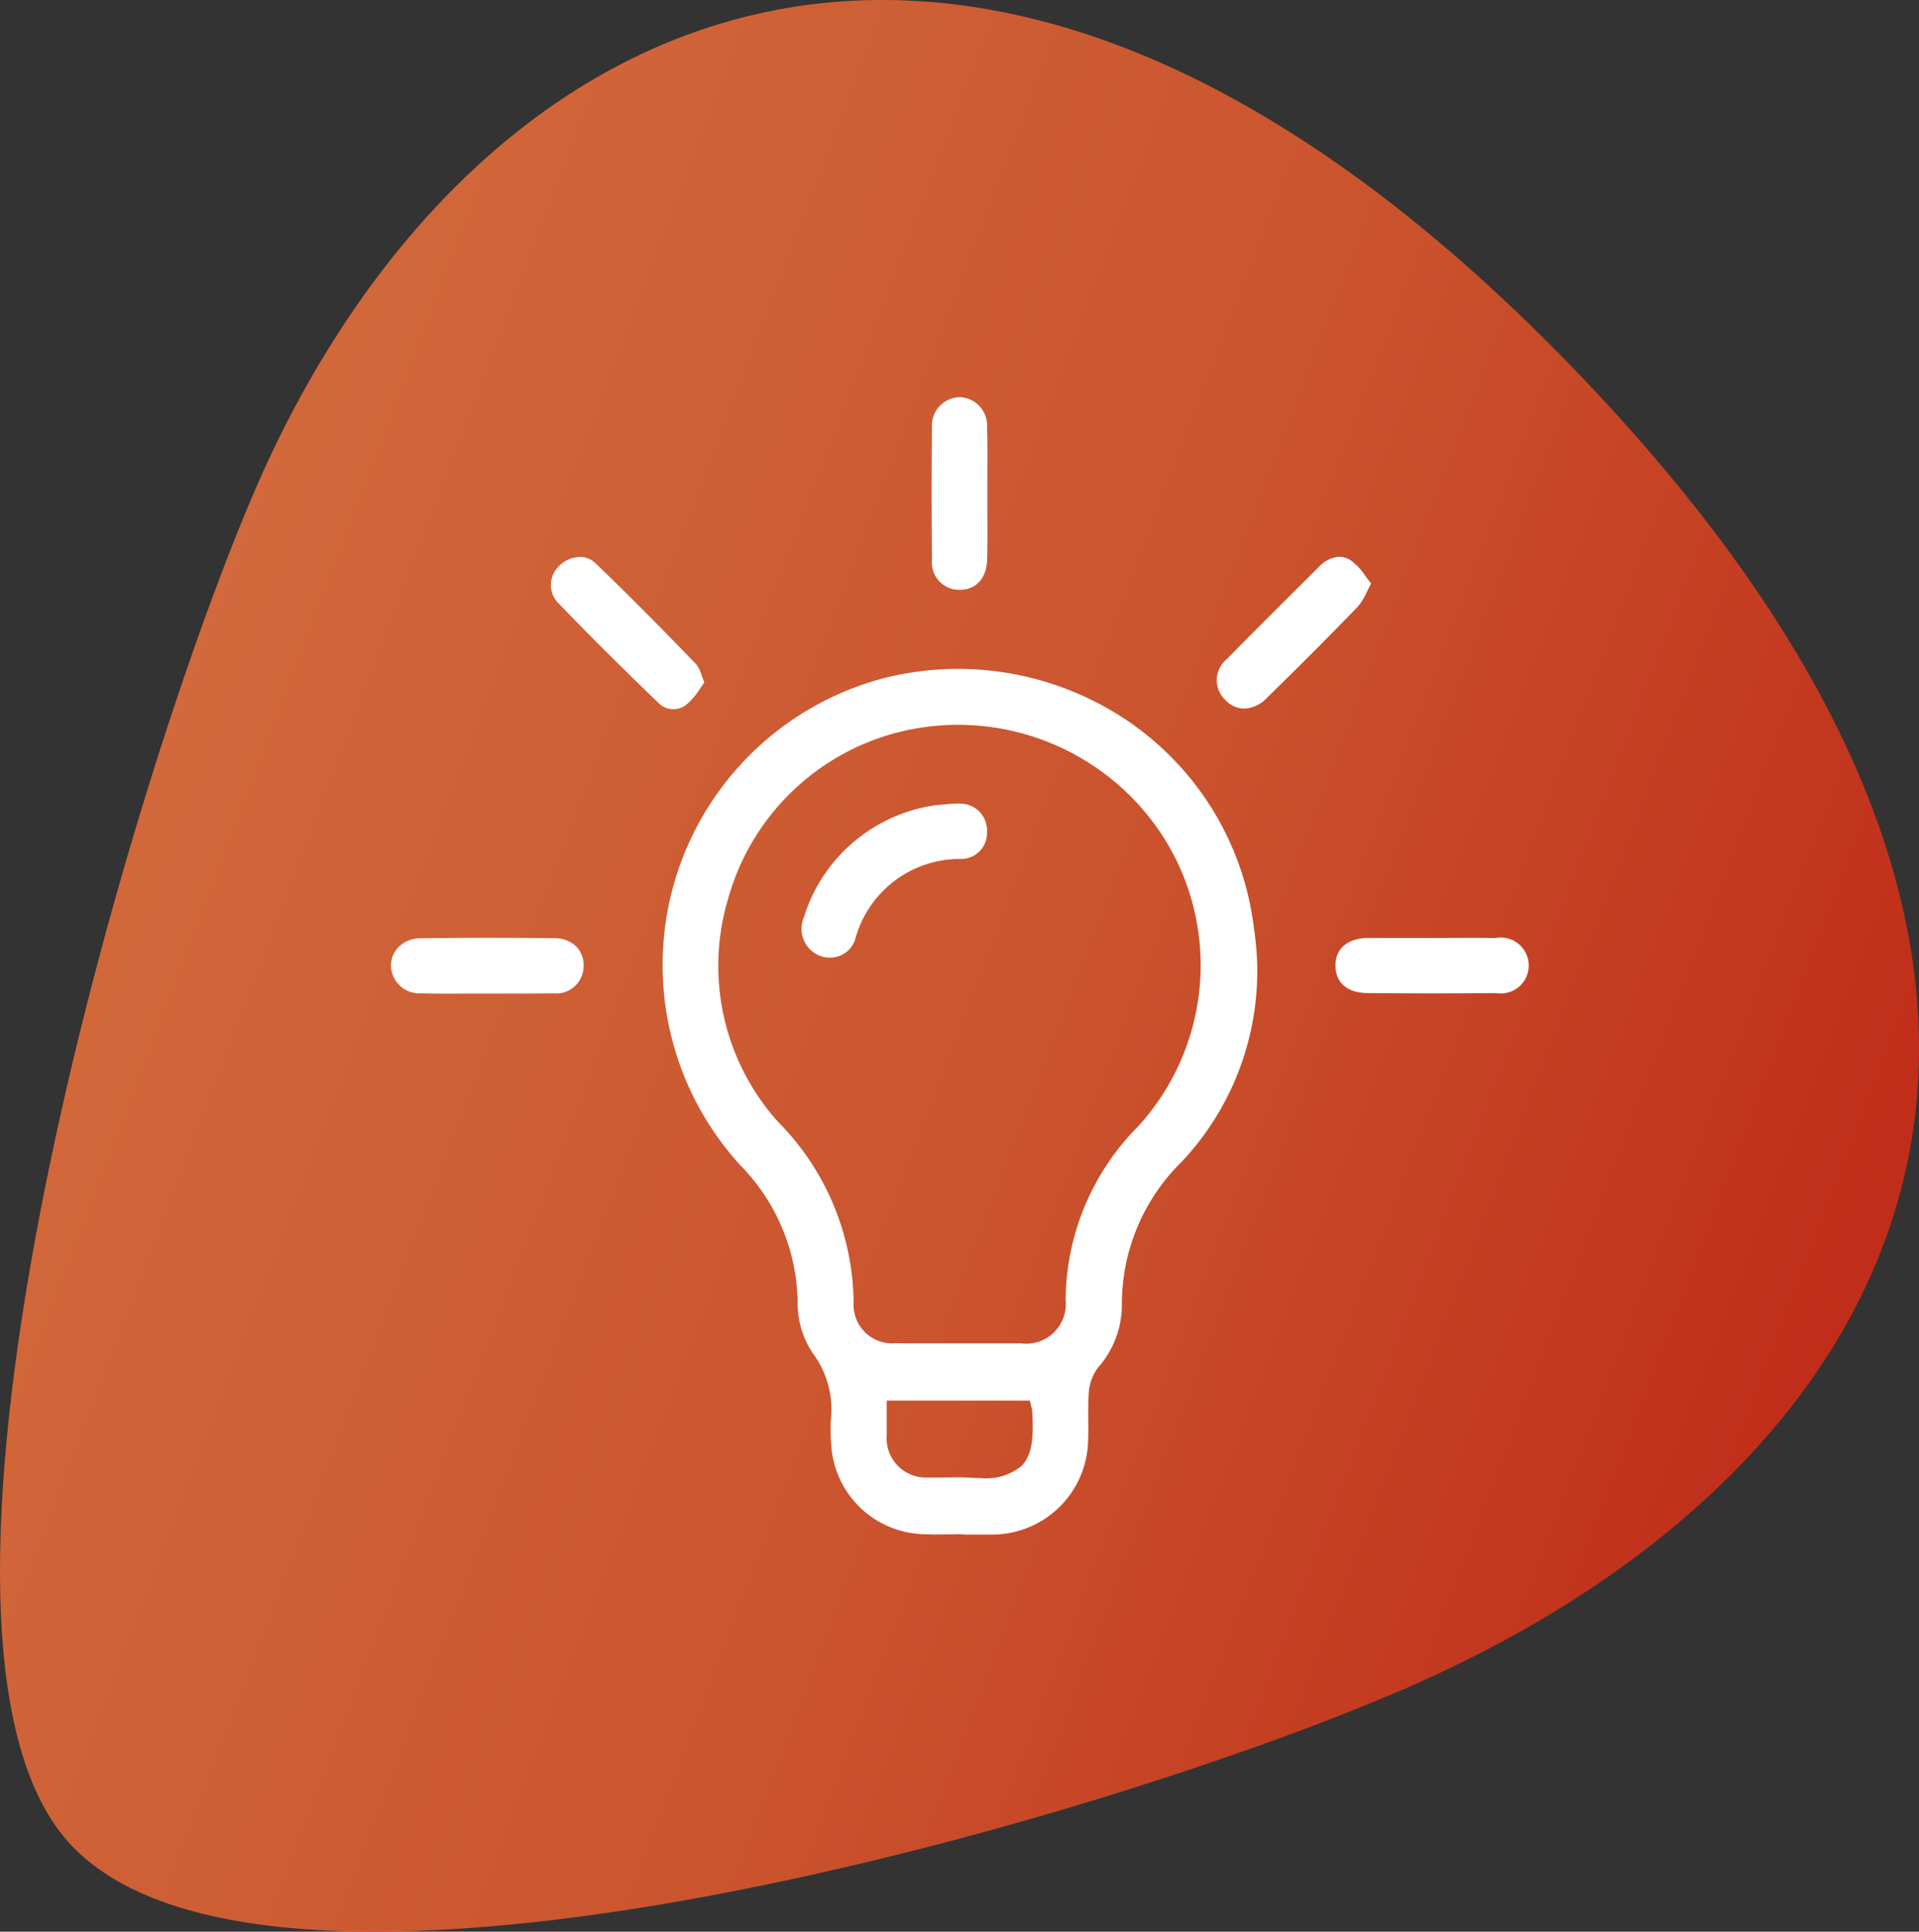 <svg xmlns="http://www.w3.org/2000/svg" xmlns:xlink="http://www.w3.org/1999/xlink" width="54.857" height="55.221" viewBox="0 0 54.857 55.221"><rect x="0" y="0" width="54.857" height="55.221" fill="#333333" stroke="none"/><defs><linearGradient id="a" x1="0.167" y1="0.288" x2="1.039" y2="0.62" gradientUnits="objectBoundingBox"><stop offset="0" stop-color="#d2683b"/><stop offset="0.46" stop-color="#ca532d"/><stop offset="1" stop-color="#bc1d12"/></linearGradient></defs><g transform="translate(-2614.746 -1685.962)"><path d="M71.367,242.768C65.835,237.043,72.7,213.12,76.5,204.18c5.961-14.035,20.406-21.64,37.749-3.693h0c17.4,18,9.285,31.537-4.521,37.646C101.094,241.952,77.294,248.9,71.367,242.768Z" transform="translate(2545.453 1495.983)" fill="url(#a)"/><g transform="translate(2545.322 1208.779)"><path d="M101.688,497.81a8.655,8.655,0,0,0-6.94-1.255A8.48,8.48,0,0,0,90.593,510.5a5.7,5.7,0,0,1,1.633,3.911,2.565,2.565,0,0,0,.422,1.442,2.7,2.7,0,0,1,.524,1.953,5.7,5.7,0,0,0,.015.7,2.72,2.72,0,0,0,2.566,2.532c.248.016.509.012.759.008.119,0,.238-.005.357-.005l.15.011h.135c.209,0,.422,0,.633,0a2.744,2.744,0,0,0,2.741-2.671c.011-.207.008-.414.006-.621,0-.251-.006-.51.015-.766a1.347,1.347,0,0,1,.266-.719,2.7,2.7,0,0,0,.679-1.779,5.7,5.7,0,0,1,1.709-4.1,7.949,7.949,0,0,0,2.069-6.656A8.37,8.37,0,0,0,101.688,497.81ZM98.62,519.094a1.58,1.58,0,0,1-1.166.341c-.1,0-.209,0-.323-.01-.218-.013-.435-.009-.655-.006-.169,0-.343.007-.515,0a1.121,1.121,0,0,1-1.189-1.206c0-.184,0-.367,0-.56v-.432h4.091l.048.2a.473.473,0,0,1,.02.1C98.974,518.278,98.937,518.776,98.62,519.094Zm3.3-9.673a7.11,7.11,0,0,0-2.034,4.926,1.132,1.132,0,0,1-1.272,1.239c-.413,0-.824,0-1.235,0H96.271l-.552,0c-.231,0-.461,0-.693-.005a1.1,1.1,0,0,1-1.2-1.149,7.443,7.443,0,0,0-2.166-5.185,6.675,6.675,0,0,1-1.428-6.35,6.8,6.8,0,0,1,4.652-4.722,6.974,6.974,0,0,1,7.806,2.951A6.833,6.833,0,0,1,101.924,509.421Z" fill="#fff"/><path d="M86.438,493.277a.624.624,0,0,0-.439-.172h-.017a.854.854,0,0,0-.583.267.743.743,0,0,0-.057,1.007c.849.885,1.8,1.832,2.895,2.89a.6.6,0,0,0,.8.064,1.968,1.968,0,0,0,.4-.467c.041-.059.081-.116.122-.172-.029-.072-.054-.141-.077-.2a.939.939,0,0,0-.153-.318C88.414,495.228,87.435,494.229,86.438,493.277Z" fill="#fff"/><path d="M108.036,493.2a.617.617,0,0,0-.324-.1.854.854,0,0,0-.568.271l-.248.247c-.8.8-1.6,1.59-2.393,2.4a.776.776,0,0,0-.064,1.163.767.767,0,0,0,.543.259h.011a.933.933,0,0,0,.64-.3c.98-.959,1.831-1.813,2.6-2.609a1.734,1.734,0,0,0,.266-.431c.037-.073.077-.151.122-.234-.054-.067-.105-.135-.154-.2A1.765,1.765,0,0,0,108.036,493.2Z" fill="#fff"/><path d="M97.64,489.389a.808.808,0,0,0-.786-.852h-.006a.81.81,0,0,0-.782.865c-.014,1.21-.014,2.445,0,3.778a.778.778,0,0,0,.774.864h.019c.473,0,.774-.336.784-.881.011-.442.008-.884.006-1.325l0-.512,0-.579C97.651,490.3,97.654,489.842,97.64,489.389Z" fill="#fff"/><path d="M80.6,504.8a.814.814,0,0,0,.871.779c.439.013.876.01,1.314.007l.573,0,.582,0c.436,0,.871,0,1.305-.006a.783.783,0,0,0,.862-.776.761.761,0,0,0-.206-.559.862.862,0,0,0-.625-.241c-.629-.008-1.259-.012-1.885-.012q-.981,0-1.945.013a.884.884,0,0,0-.631.254A.758.758,0,0,0,80.6,504.8Z" fill="#fff"/><path d="M112.208,504c-.423-.01-.847-.006-1.274-.005l-.562,0-.566,0h-.567c-.234,0-.47,0-.705,0-.592.009-.941.309-.934.8s.348.772.912.777c1.219.012,2.457.012,3.678,0a.8.8,0,1,0,.018-1.58Z" fill="#fff"/><path d="M96.931,500.16a1.207,1.207,0,0,0-.246,0h-.04l-.215.019c-.111.008-.2.016-.282.026a4.611,4.611,0,0,0-3.744,3.2.83.83,0,0,0,.453,1.1.787.787,0,0,0,.625-.022.74.74,0,0,0,.389-.45,3.1,3.1,0,0,1,3.019-2.295.739.739,0,0,0,.748-.786A.759.759,0,0,0,96.931,500.16Z" fill="#fff"/></g></g></svg>
